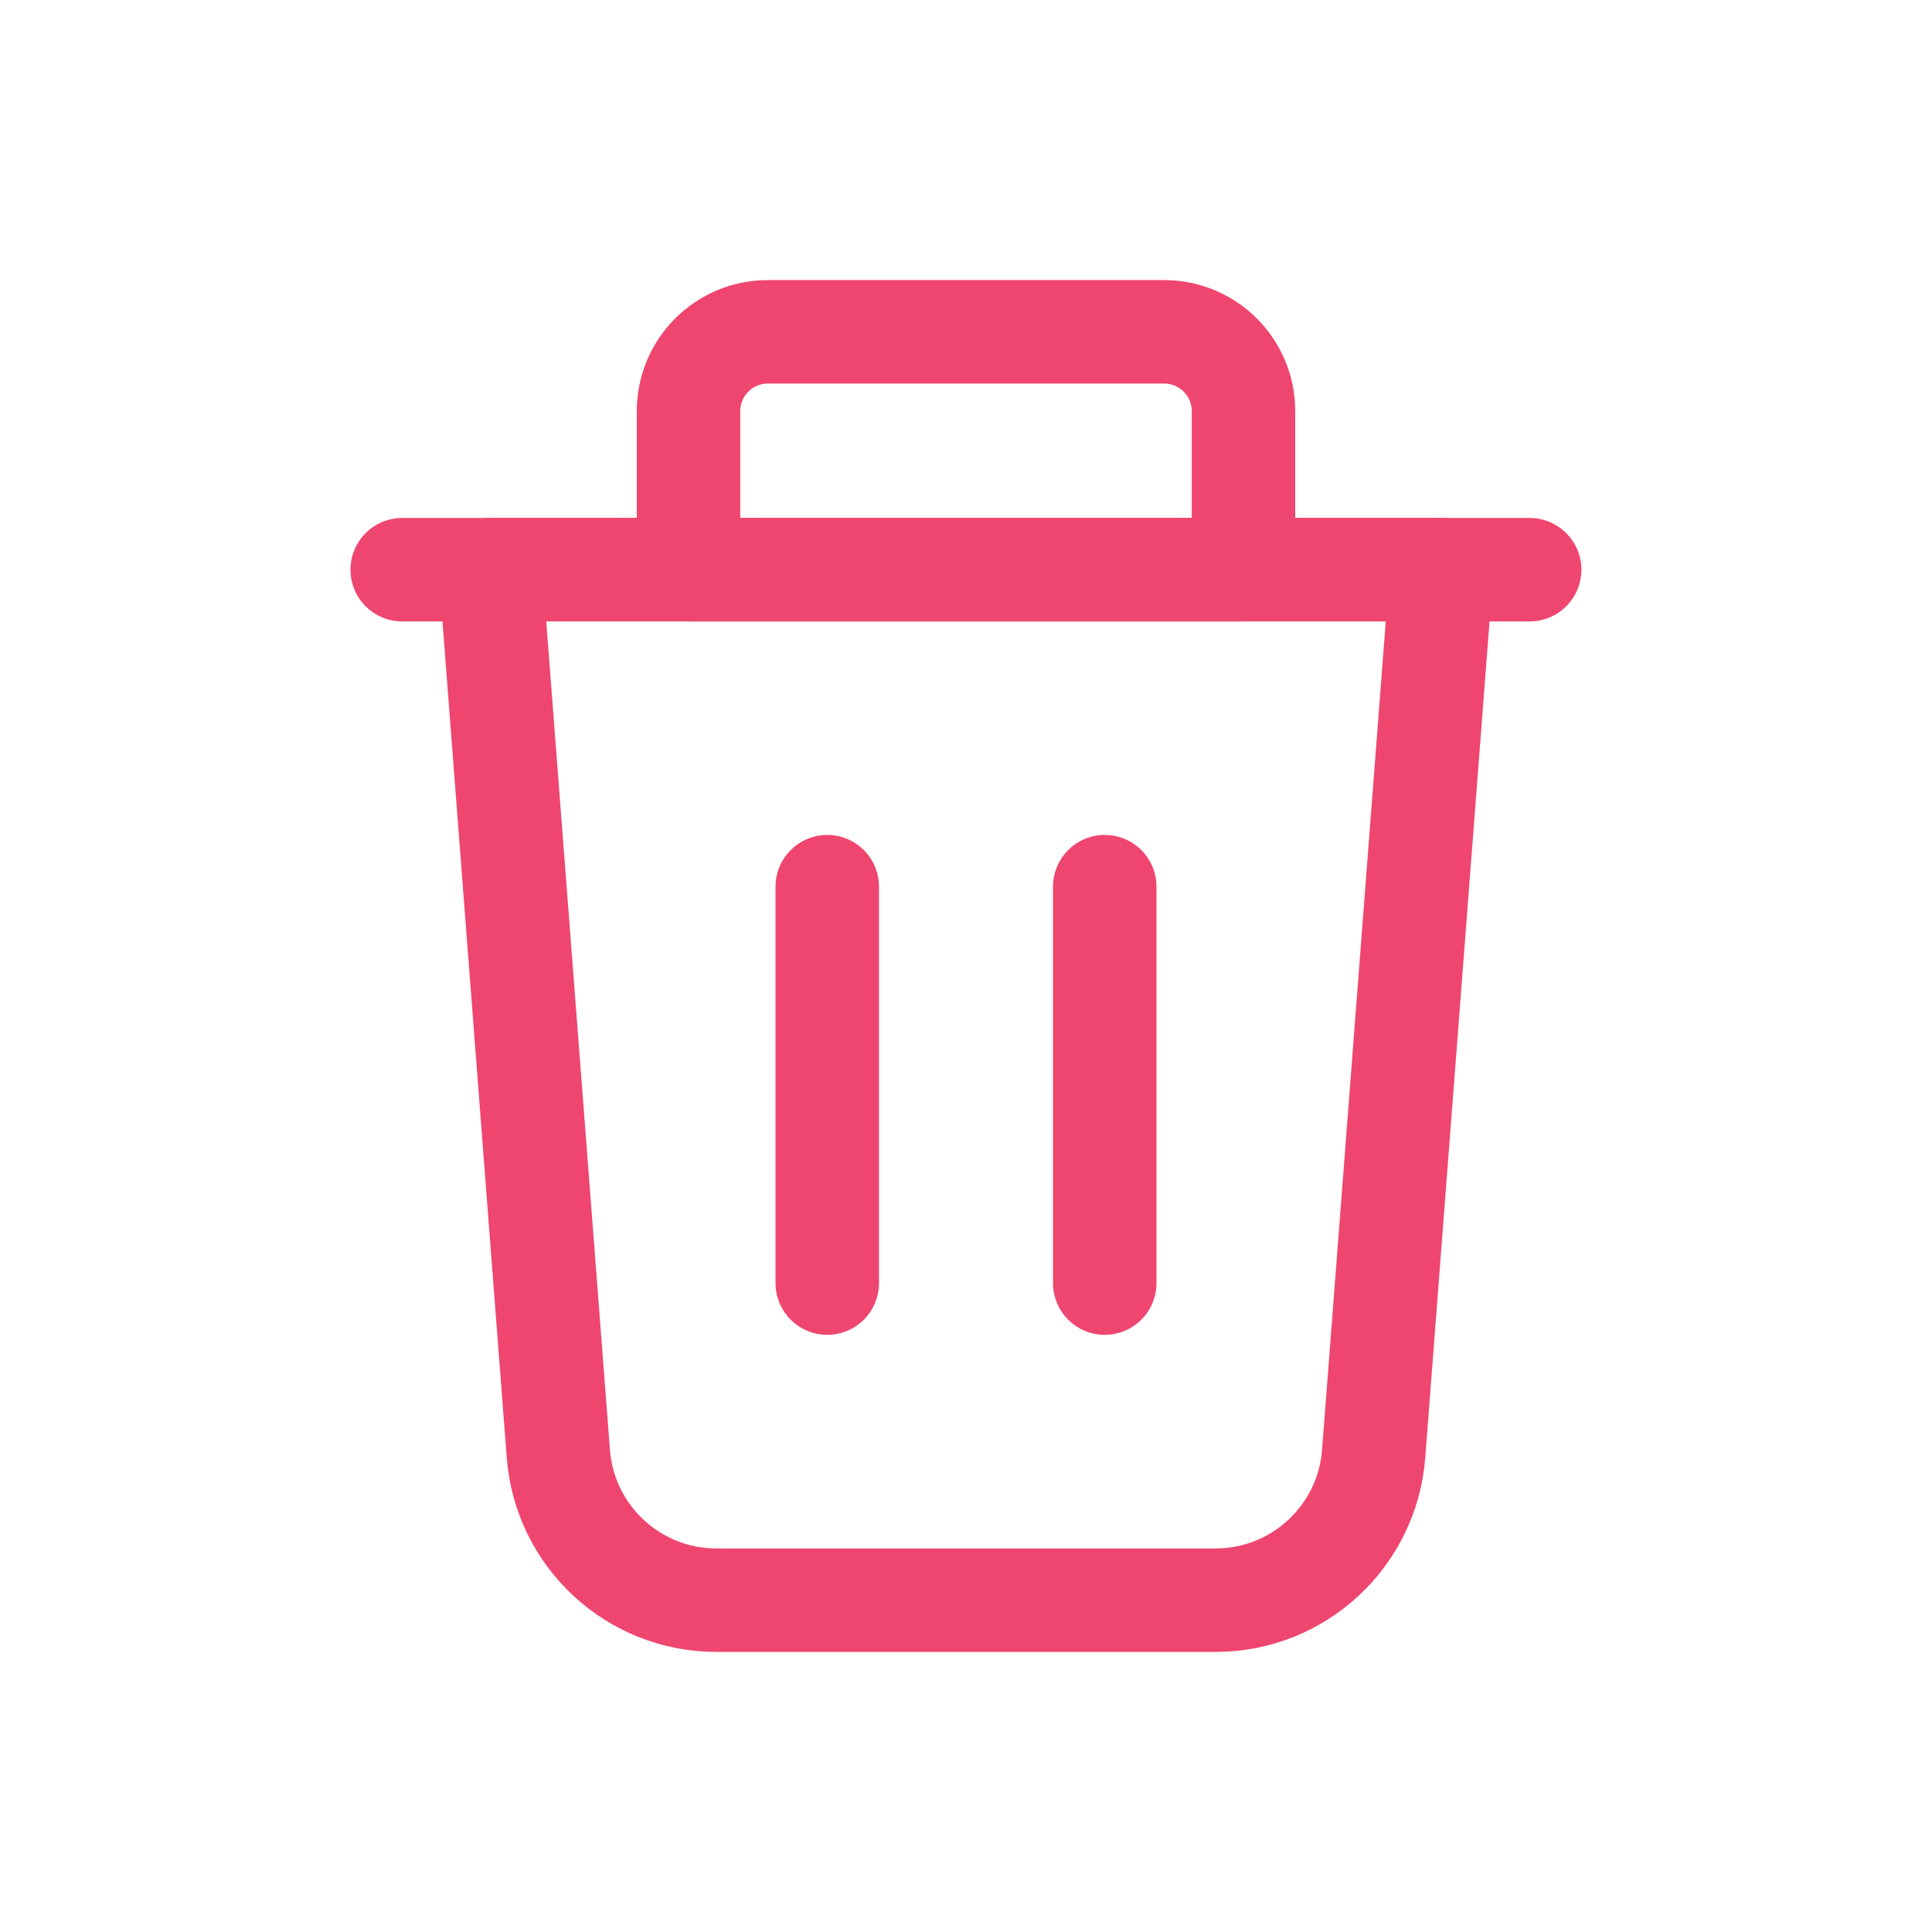<svg width="16" height="16" viewBox="0 0 16 16" fill="none" xmlns="http://www.w3.org/2000/svg">
<path fill-rule="evenodd" clip-rule="evenodd" d="M10.067 13.252H5.933C5.247 13.252 4.677 12.724 4.624 12.04L4.061 4.717H11.939L11.376 12.04C11.323 12.724 10.753 13.252 10.067 13.252V13.252Z" stroke="#EF466F" stroke-width="0.857" stroke-linecap="round" stroke-linejoin="round"/>
<path d="M12.668 4.718H3.331" stroke="#EF466F" stroke-width="0.857" stroke-linecap="round" stroke-linejoin="round"/>
<path fill-rule="evenodd" clip-rule="evenodd" d="M6.359 2.748H9.641C10.004 2.748 10.298 3.042 10.298 3.405V4.718H5.702V3.405C5.702 3.042 5.996 2.748 6.359 2.748Z" stroke="#EF466F" stroke-width="0.857" stroke-linecap="round" stroke-linejoin="round"/>
<path d="M9.149 7.343V10.626" stroke="#EF466F" stroke-width="0.857" stroke-linecap="round" stroke-linejoin="round"/>
<path d="M6.851 7.343V10.626" stroke="#EF466F" stroke-width="0.857" stroke-linecap="round" stroke-linejoin="round"/>
</svg>
